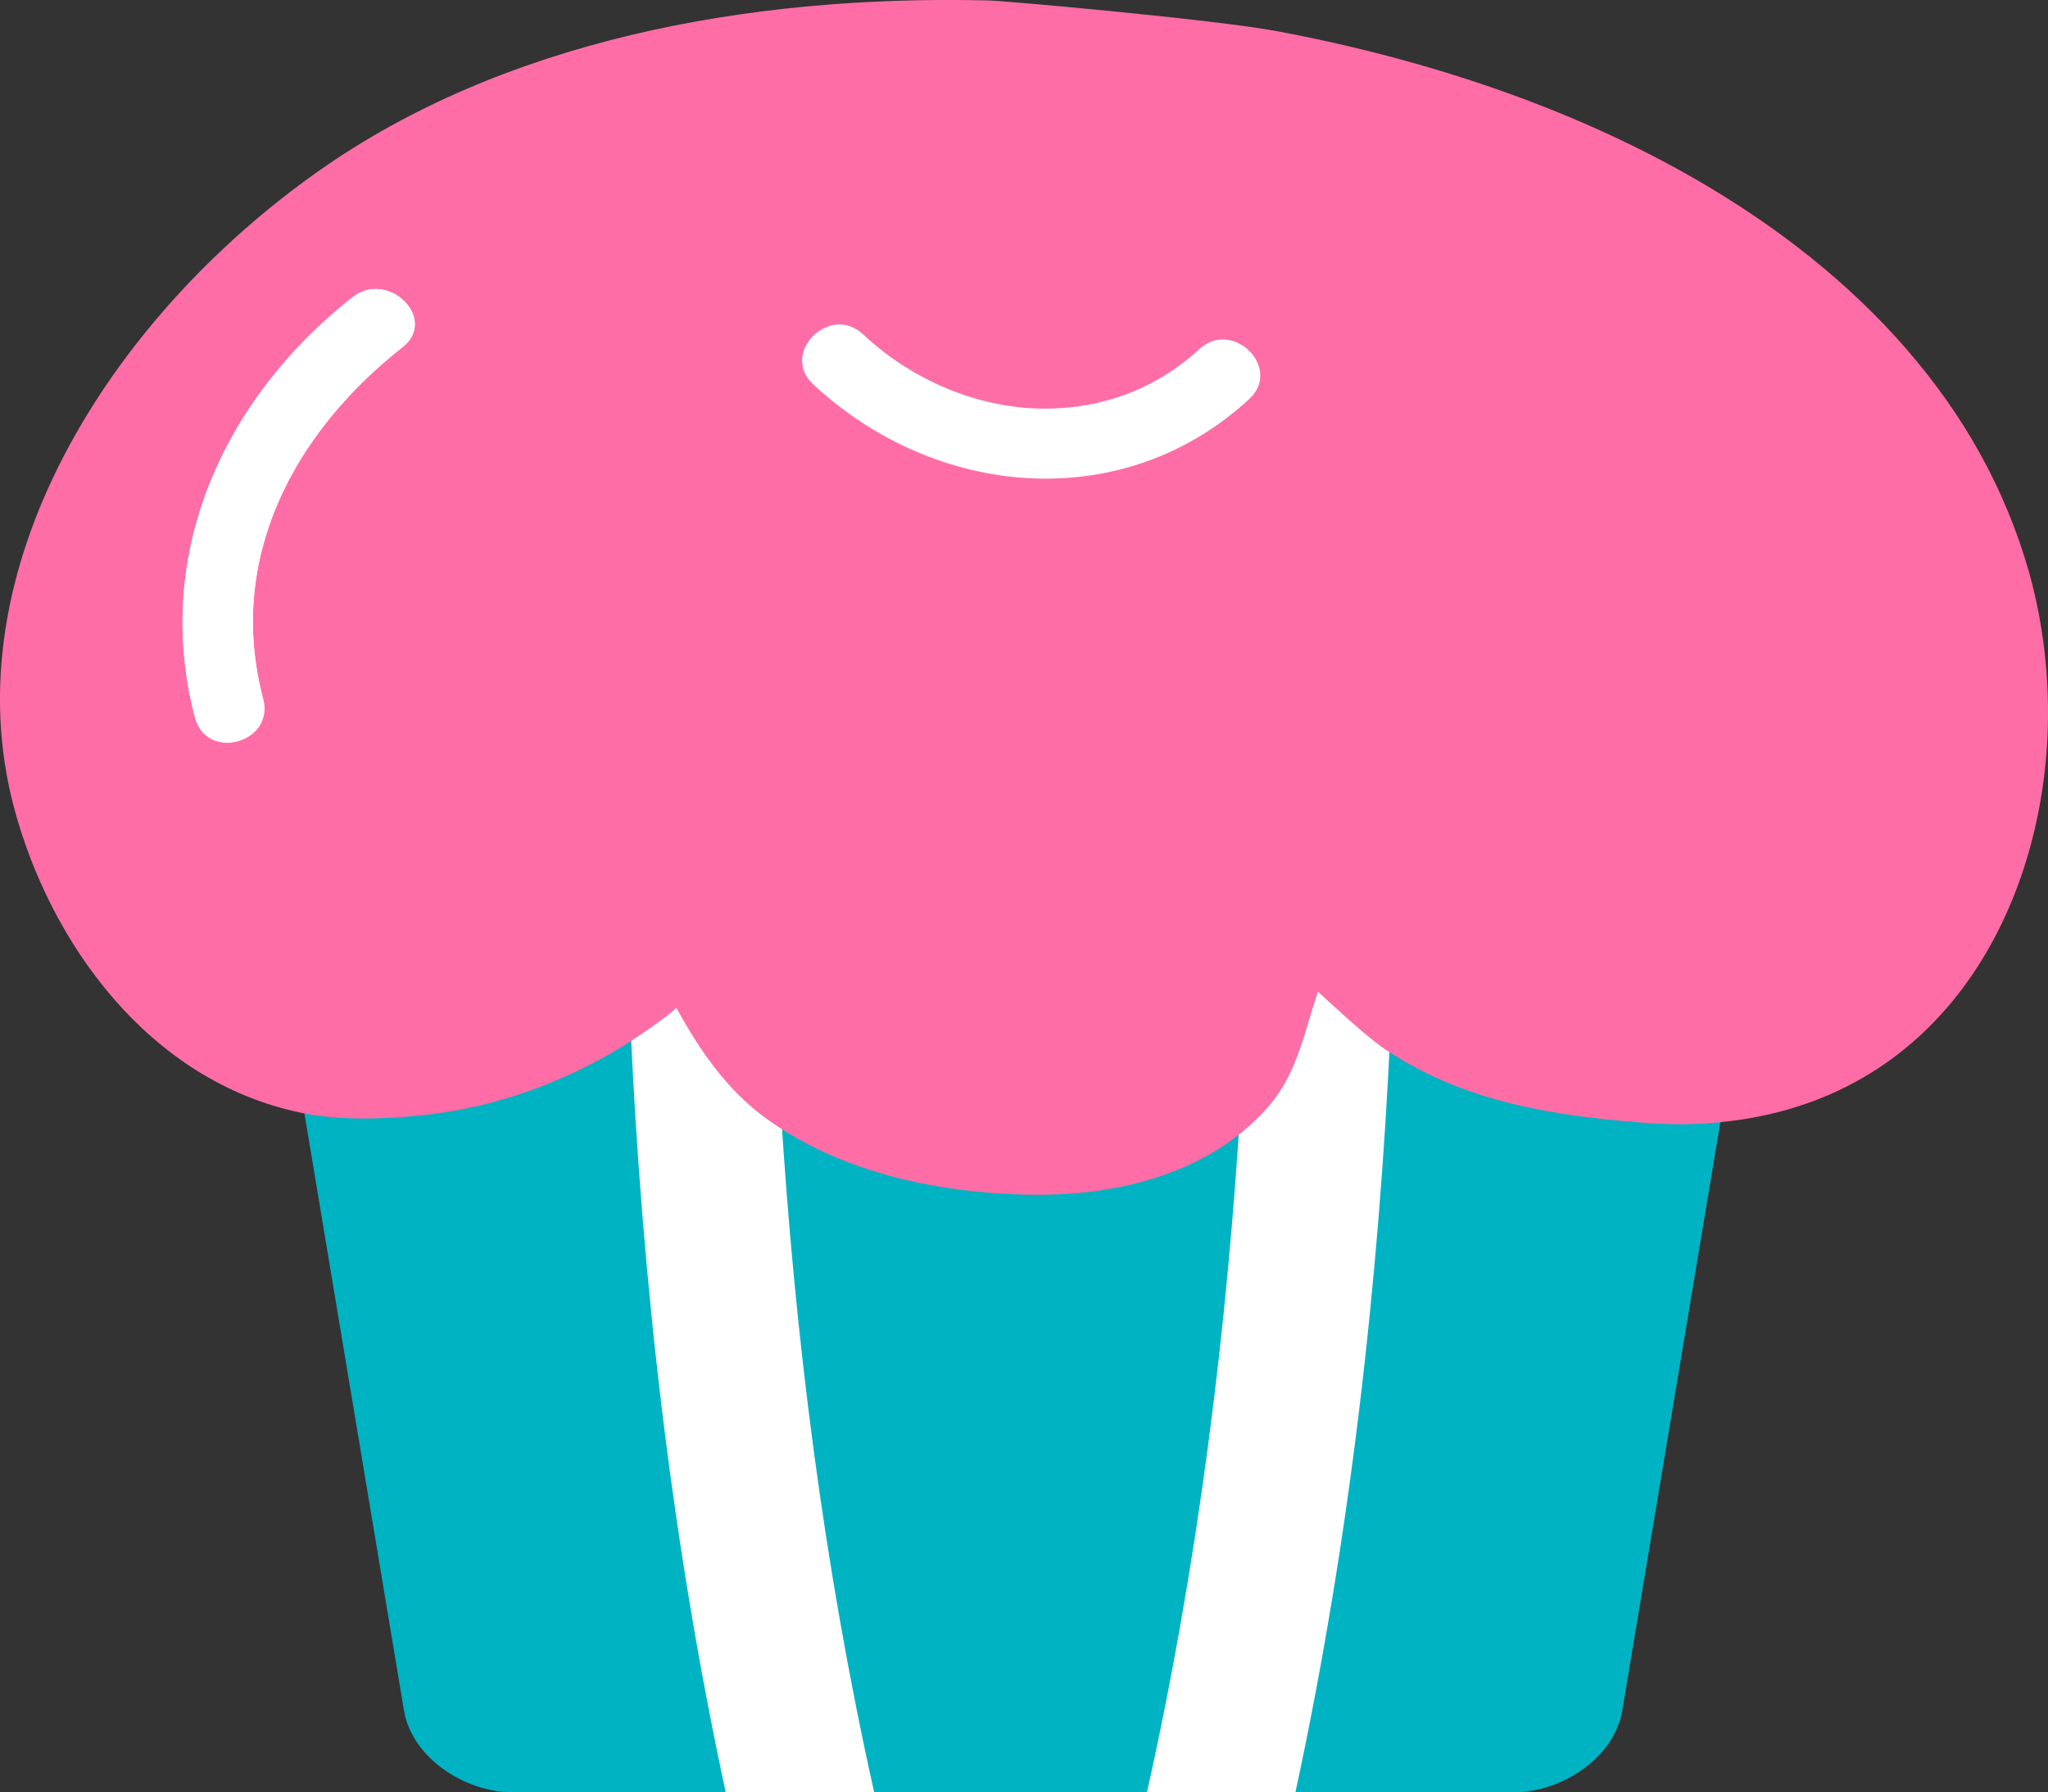 <svg version="1.1" id="图层_1" x="0px" y="0px" width="146.32px" height="128.068px" viewBox="0 0 146.32 128.068" enable-background="new 0 0 146.32 128.068" xml:space="preserve" xmlns:xml="http://www.w3.org/XML/1998/namespace" xmlns="http://www.w3.org/2000/svg" xmlns:xlink="http://www.w3.org/1999/xlink">
  <rect x="0" y="0" width="146.32" height="128.068" fill="#333333" stroke="none"/>
  <path fill="#00B3C3" d="M73.085,84.354c-7.896-0.203-13.9-2.254-18.326-5.504c1.006,16.549,3.093,33.063,6.695,49.219
	c7.164,0,14.329,0,21.494,0c3.644-16.334,5.737-33.039,6.729-49.773C86.411,82.114,81.386,84.565,73.085,84.354z M116.776,79.417
	c-7.03-0.571-13.274-2.799-18.415-6.151c-0.838,18.396-2.928,36.825-6.805,54.805c1.112,0,2.229,0,3.342,0c4.444,0,8.891,0,13.336,0
	c3.26,0,7.102-2.402,7.673-5.844c2.38-14.277,4.761-28.558,7.139-42.834C121.089,79.575,119.007,79.598,116.776,79.417z
	 M30.391,79.173c-3.151,0.392-6.071,0.25-8.755-0.301c2.407,14.451,4.815,28.902,7.226,43.355c0.574,3.438,4.416,5.842,7.675,5.842
	c4.444,0,8.893,0,13.337,0c0.991,0,1.98,0,2.977,0c-3.899-18.078-5.99-36.615-6.819-55.115
	C41.652,76.143,36.431,78.43,30.391,79.173z" class="color c1"/>
  <path fill="#FFFFFF" d="M48.138,71.302c-0.68,0.574-2.388,1.121-3.11,1.65c0.829,18.5,2.92,37.037,6.819,55.115
	c2.866,0,7.737,0,10.605,0c-3.604-16.152-5.689-32.668-6.695-49.219C52.928,76.77,49.739,74.202,48.138,71.302z" class="color c2"/>
  <path fill="#FFFFFF" d="M94.068,69.983c-1.027,3.092-3.378,5.959-5.39,8.311c-0.991,16.736-3.088,33.439-6.729,49.773
	c2.867,0,7.737,0,10.606,0c3.877-17.979,5.967-36.408,6.805-54.803C97.831,72.264,95.394,71.171,94.068,69.983z" class="color c2"/>
  <path fill="#FF6DA6" d="M144.949,40.838c-0.83-2.906-2-5.754-3.515-8.479c-2.918-5.246-7.093-9.979-12.117-13.999
	c-10.414-8.335-24.092-13.5-38.023-16.122c-4.54-0.854-20.197-2.247-20.813-2.209C53.217-0.368,35.874,2.977,22.758,12.224
	C7.651,22.872-3.515,40.872,1.02,57.779c2.531,9.443,9.501,19.484,20.556,21.755c2.684,0.551,6.099,0.473,9.25,0.084
	c6.04-0.742,11.624-3.225,16-6.418c0.726-0.527,0.823-0.592,1.5-1.166c1.603,2.9,3.503,5.754,6.333,7.834
	c4.425,3.25,10.689,5.297,18.584,5.5c8.301,0.211,14.147-2.514,17.416-6.334c2.012-2.354,2.471-5.076,3.5-8.166
	c1.326,1.187,3.471,3.25,5,4.25c5.141,3.354,10.804,4.512,17.834,5.082c2.23,0.184,3.876,0.184,5.833,0
	c15.722-1.484,22.865-14.912,23.455-27.516C146.469,48.608,145.996,44.534,144.949,40.838z" class="color c3"/>
  <path fill="#FFFFFF" d="M28.763,24.804c2.556-2.013-1.04-5.558-3.568-3.568c-9.223,7.251-14.329,18.408-11.26,30.043
	c0.83,3.143,5.695,1.808,4.863-1.342C16.162,39.943,20.964,30.936,28.763,24.804z" class="color c2"/>
  <path fill="#FFFFFF" d="M28.763,24.804c-7.801,6.132-12.604,15.139-9.965,25.133c0.832,3.147-4.033,4.482-4.863,1.342
	c-3.069-11.636,2.037-22.792,11.26-30.043C27.723,19.248,31.319,22.793,28.763,24.804z" class="color c2"/>
  <path fill="#FFFFFF" d="M73.683,29.176c-4.345-0.263-8.653-2.141-12.022-5.286c-2.375-2.222-5.95,1.342-3.568,3.565
	c8.731,8.158,22.112,9.407,31.157,1.063c2.396-2.21-1.182-5.771-3.566-3.567c-2.89,2.664-6.354,3.991-9.896,4.213
	C75.087,29.206,74.386,29.218,73.683,29.176z" class="color c2"/>
</svg>